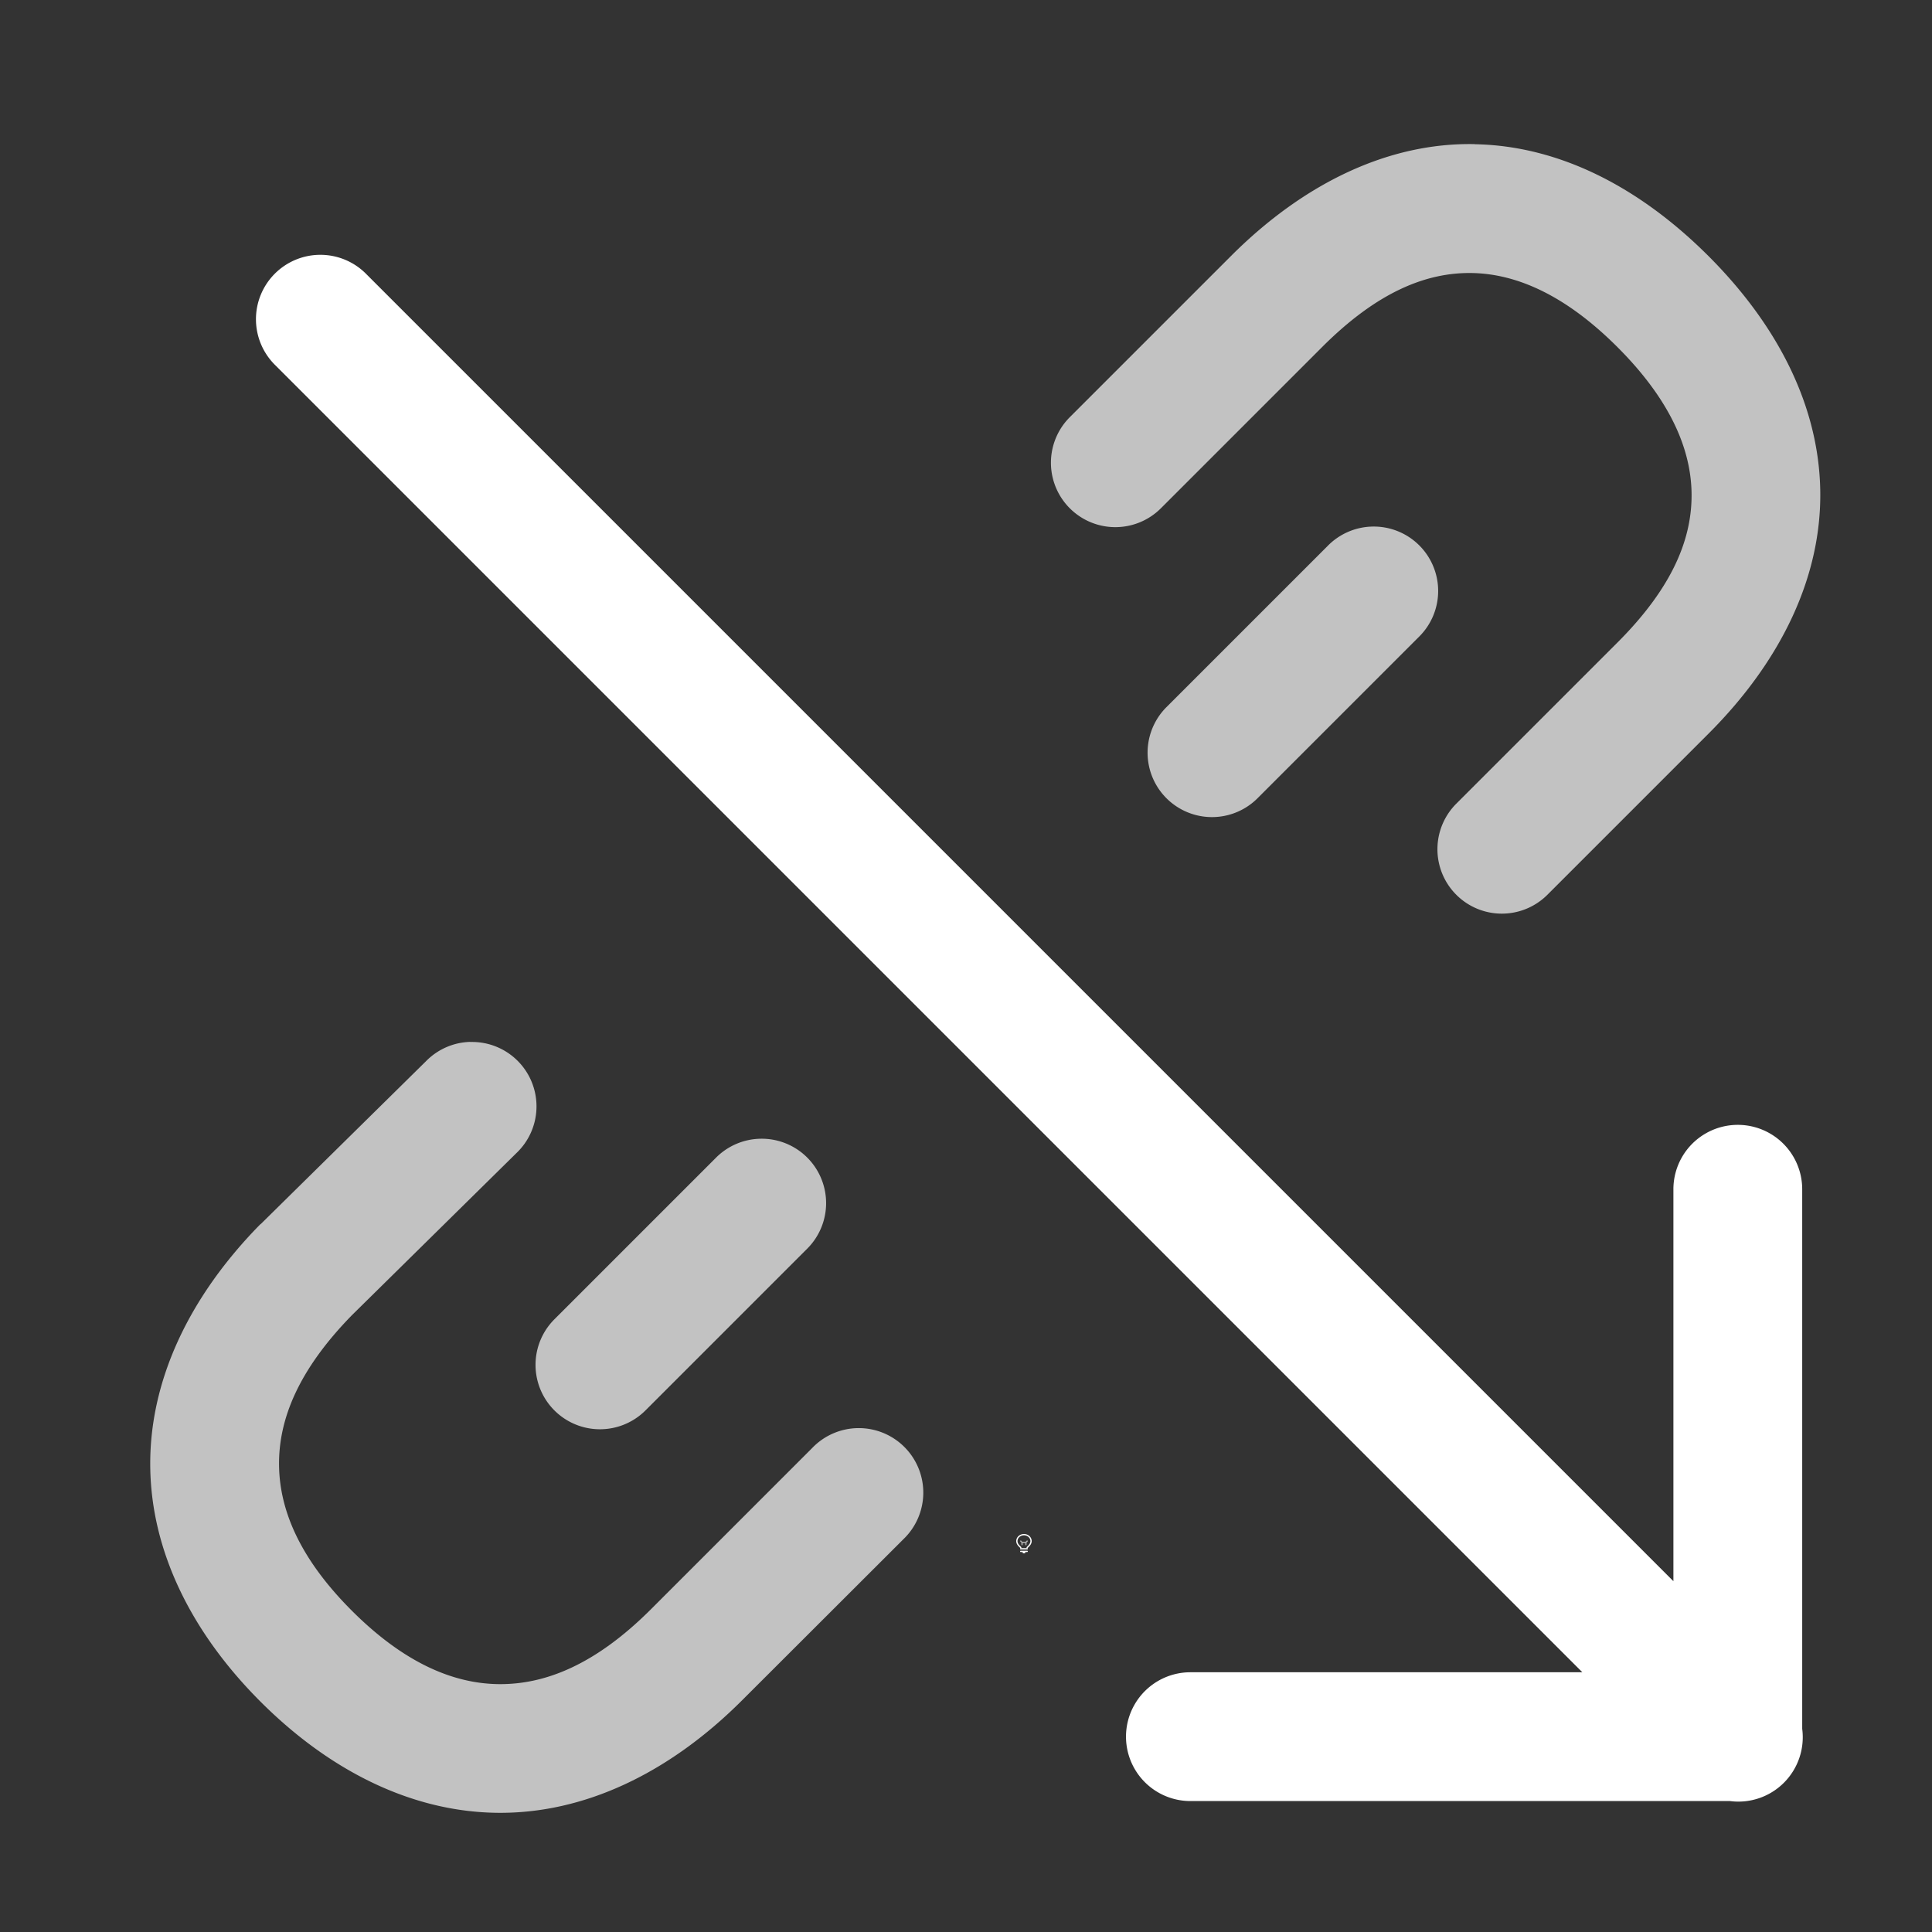 <svg height="1500" viewBox="0 0 1500 1500" width="1500" xmlns="http://www.w3.org/2000/svg"><rect x="0" y="0" width="1500" height="1500" fill="#333333" stroke="none"/><g fill="#fff"><g enable-background="new" transform="translate(-233 -365)"><path d="m1028 1556c-3.283 0-6 2.441-6 5.5 0 1.706.905 3.146 2.152 4.359l.994.994a.5.5 0 0 0 .303.148.5.5 0 0 0 .051.998h5a.5.5 0 0 0 .045-.998.5.5 0 0 0 .309-.148l.998-.998c1.212-1.198 2.147-2.652 2.147-4.354 0-3.059-2.717-5.5-6-5.5zm0 1c2.792 0 5 2.036 5 4.5 0 1.334-.743 2.549-1.852 3.644l-1 1a.5.5 0 0 0 .279.854h-4.859a.5.5 0 0 0 .287-.854l-1-1a.5.5 0 0 0 -.01-.01c-1.14-1.108-1.848-2.286-1.848-3.641 0-2.464 2.208-4.5 5-4.5zm-2.5 12a.5.5 0 1 0 0 1h1.5v.5a.5.5 0 0 0 .5.5h1a.5.5 0 0 0 .5-.5v-.5h1.5a.5.5 0 1 0 0-1z"/><path d="m1025.49 1561.006a.5.5 0 0 0 -.344.848l.854.854v1.543a.5.5 0 1 0 1 0v-1.25h2v1.25a.5.5 0 1 0 1 0v-1.543l.854-.854a.5.5 0 0 0 -.707-.707l-.854.854h-2.586l-.854-.854a.5.5 0 0 0 -.363-.141z" opacity=".6"/></g><g enable-background="new" transform="matrix(100 0 0 100 -66600.672 -46301.562)"><path d="m480.068 304.938c-.789-.015-1.565.356-2.236 1.027l-1.479 1.479a.591.591 0 1 0 .836.836l1.479-1.479c.511-.511.961-.687 1.377-.68.416.008.863.209 1.334.68.471.471.672.918.68 1.334.008.416-.169.866-.68 1.377l-1.479 1.479a.591.591 0 1 0 .836.836l1.479-1.479c.672-.672 1.04-1.448 1.025-2.236-.015-.789-.404-1.525-1.025-2.146-.622-.622-1.358-1.013-2.146-1.027zm-.943 3.51a.591.591 0 0 0 -.406.178l-1.479 1.479a.591.591 0 1 0 .836.836l1.479-1.479a.591.591 0 0 0 -.43-1.014zm-8.273 4.729a.591.591 0 0 0 -.408.178l-1.514 1.492a.591.591 0 0 0 -.008.006c-.653.665-1.017 1.436-1.008 2.223.009.787.387 1.531 1.012 2.156.625.625 1.375 1.01 2.17 1.02.795.01 1.577-.36 2.25-1.033l1.479-1.477a.592.592 0 1 0 -.836-.838l-1.479 1.479c-.51.51-.972.693-1.4.688-.428-.005-.878-.206-1.346-.674-.468-.468-.663-.912-.668-1.334-.005-.422.178-.877.672-1.381l1.506-1.484a.591.591 0 0 0 -.422-1.02zm2.656.889a.591.591 0 0 0 -.406.178l-1.479 1.479a.591.591 0 1 0 .836.836l1.479-1.479a.591.591 0 0 0 -.43-1.014z" opacity=".7" transform="matrix(.846 0 0 .846 271.318 206.157)"/><path d="m668.494 464.994a.5.5 0 0 0 -.348.859l10.146 10.146h-3.043a.5.5 0 1 0 0 1h4.189a.5.5 0 0 0 .561-.561v-4.189a.5.5 0 1 0 -1 0v3.043l-10.146-10.146a.5.5 0 0 0 -.359-.152z"/></g></g></svg>